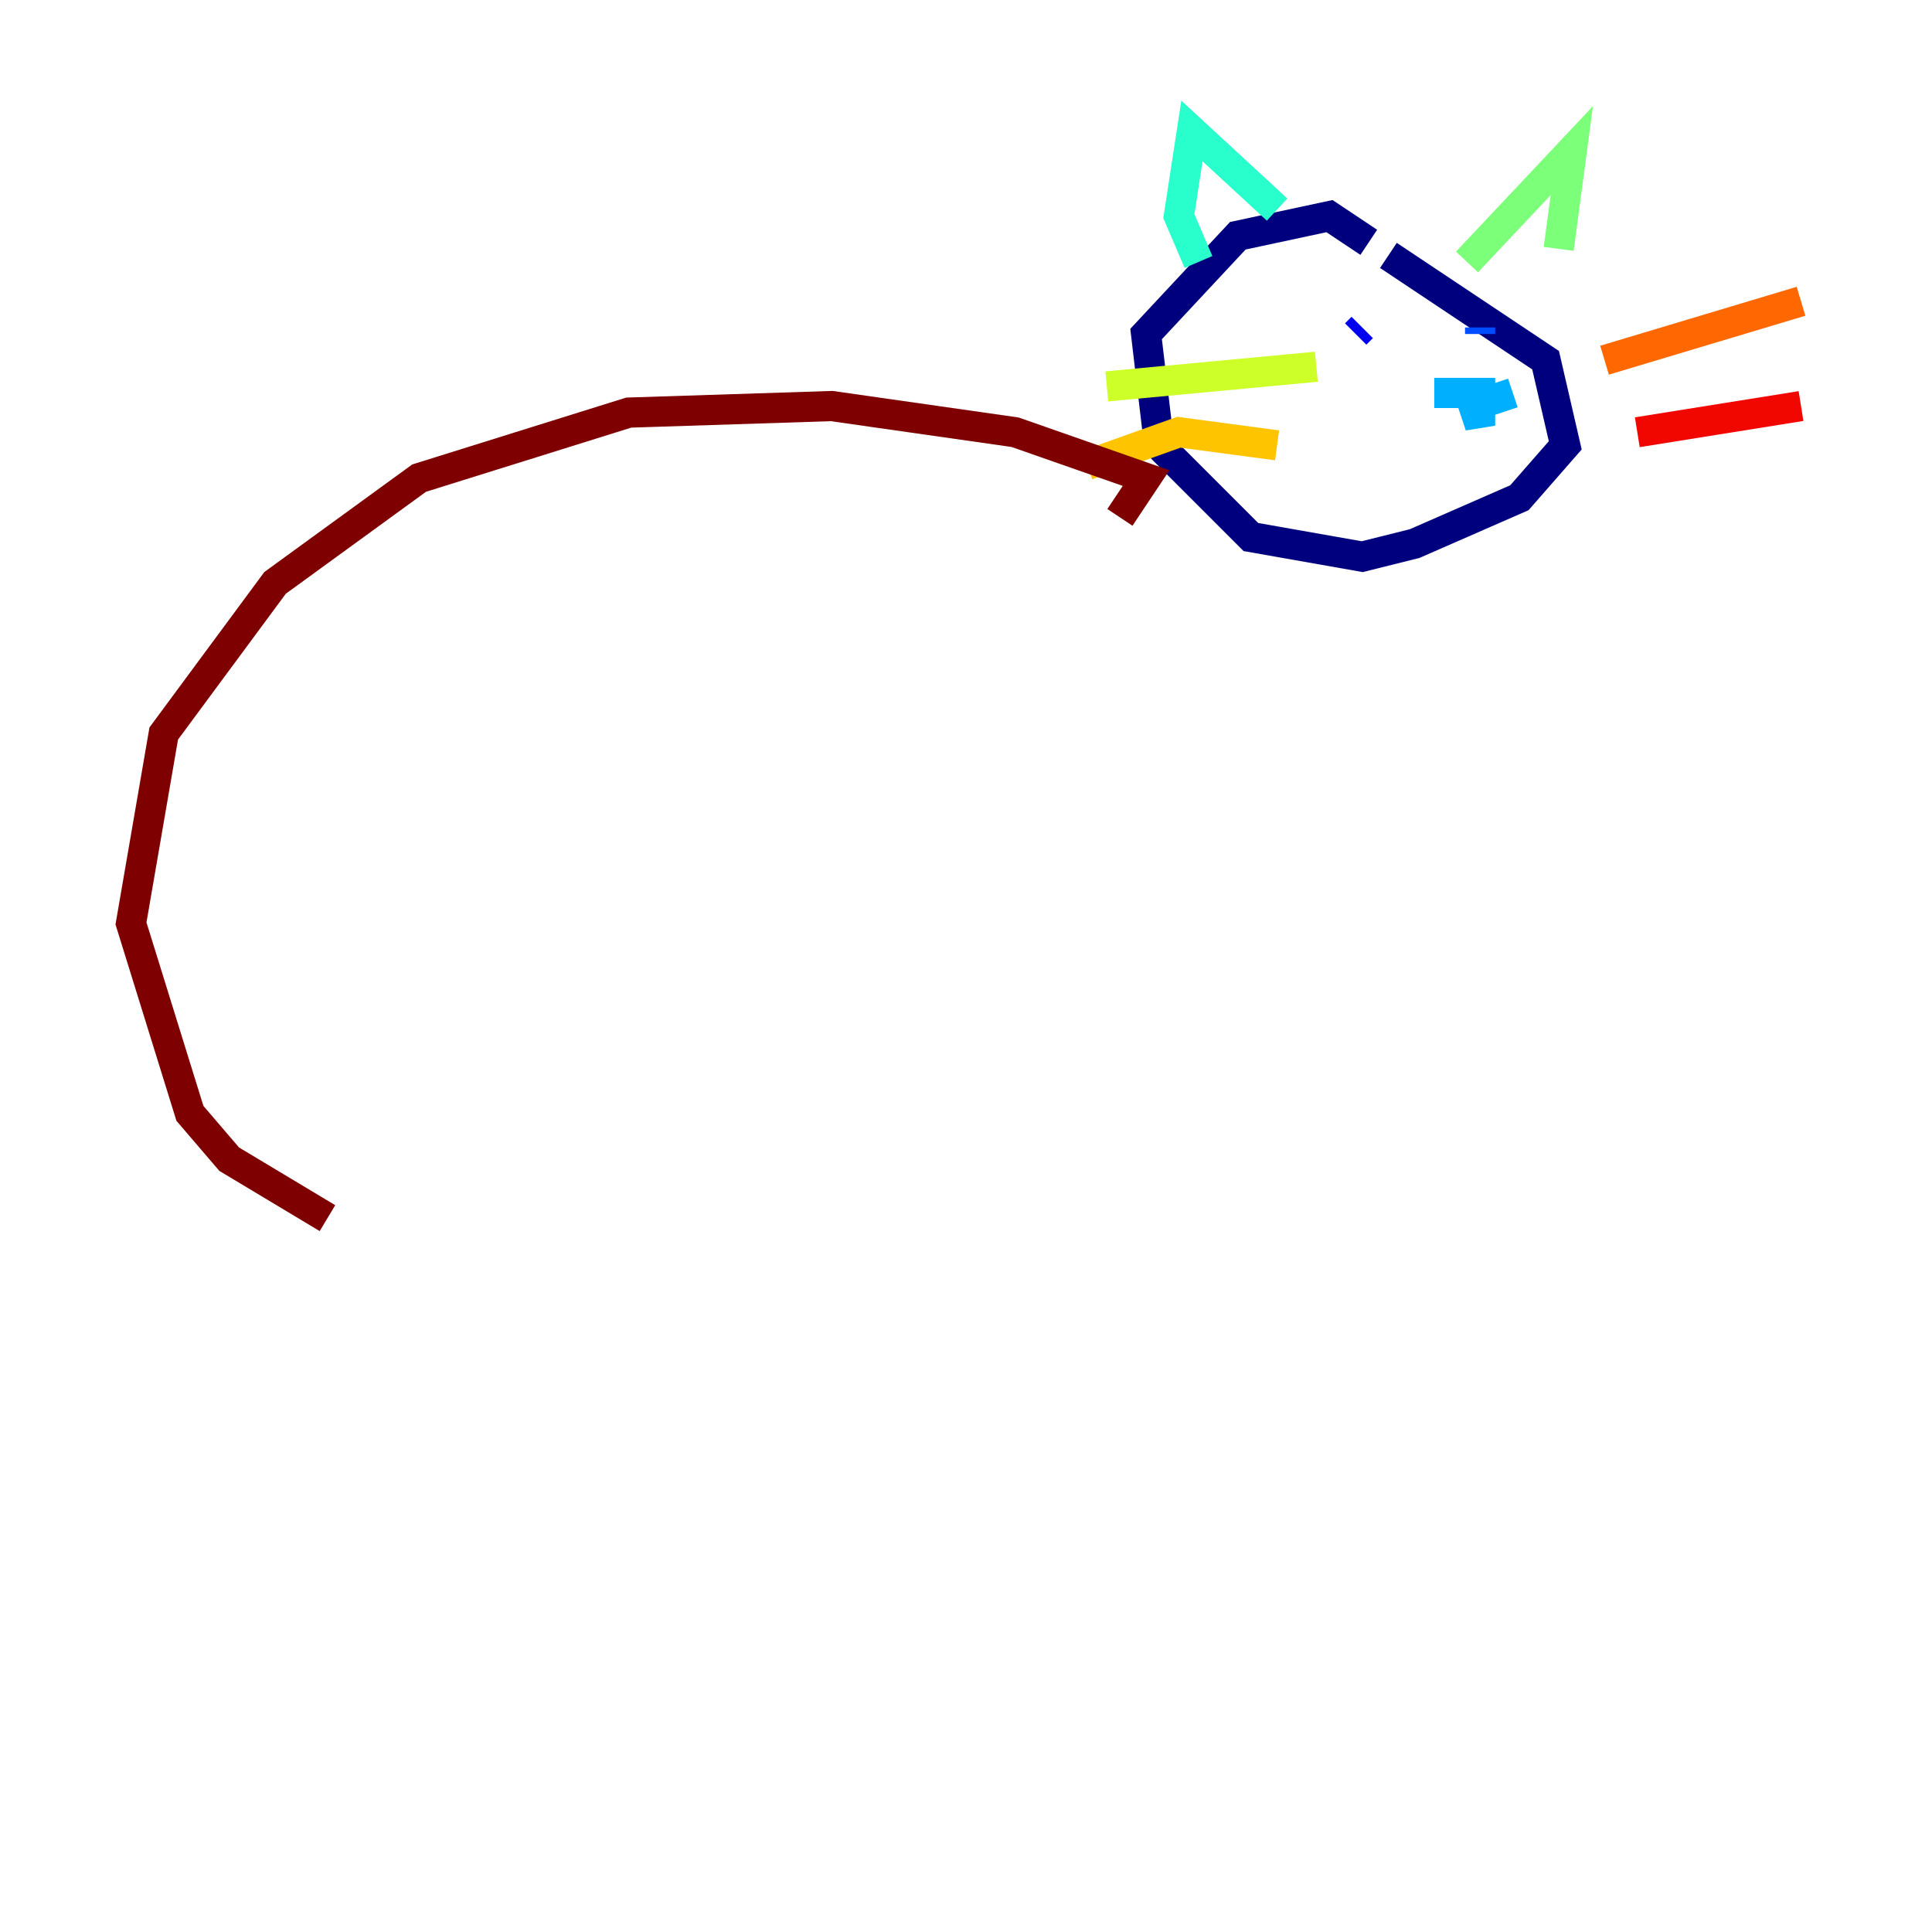 <?xml version="1.0" encoding="utf-8" ?>
<svg baseProfile="tiny" height="128" version="1.2" viewBox="0,0,128,128" width="128" xmlns="http://www.w3.org/2000/svg" xmlns:ev="http://www.w3.org/2001/xml-events" xmlns:xlink="http://www.w3.org/1999/xlink"><defs /><polyline fill="none" points="90.685,16.054 88.081,14.319 82.007,15.62 75.932,22.129 76.8,29.505 82.875,35.58 90.251,36.881 93.722,36.014 100.664,32.976 103.702,29.505 102.4,23.864 91.986,16.922" stroke="#00007f" stroke-width="2" /><polyline fill="none" points="89.817,22.129 90.251,21.695" stroke="#0000f1" stroke-width="2" /><polyline fill="none" points="98.061,22.129 98.061,21.695" stroke="#004cff" stroke-width="2" /><polyline fill="none" points="95.024,26.034 98.061,26.034 98.061,28.203 97.627,26.902 100.231,26.034" stroke="#00b0ff" stroke-width="2" /><polyline fill="none" points="79.403,17.356 78.102,14.319 78.969,8.678 84.61,13.885" stroke="#29ffcd" stroke-width="2" /><polyline fill="none" points="97.193,17.356 104.136,9.98 103.268,16.488" stroke="#7cff79" stroke-width="2" /><polyline fill="none" points="87.214,24.298 73.329,25.6" stroke="#cdff29" stroke-width="2" /><polyline fill="none" points="84.61,29.505 78.102,28.637 72.027,30.807" stroke="#ffc400" stroke-width="2" /><polyline fill="none" points="106.305,23.864 119.322,19.959" stroke="#ff6700" stroke-width="2" /><polyline fill="none" points="108.475,28.637 119.322,26.902" stroke="#f10700" stroke-width="2" /><polyline fill="none" points="74.197,34.278 75.932,31.675 67.254,28.637 55.105,26.902 41.654,27.336 27.77,31.675 18.224,38.617 10.848,48.597 8.678,61.18 12.583,73.763 15.186,76.8 21.695,80.705" stroke="#7f0000" stroke-width="2" /></svg>